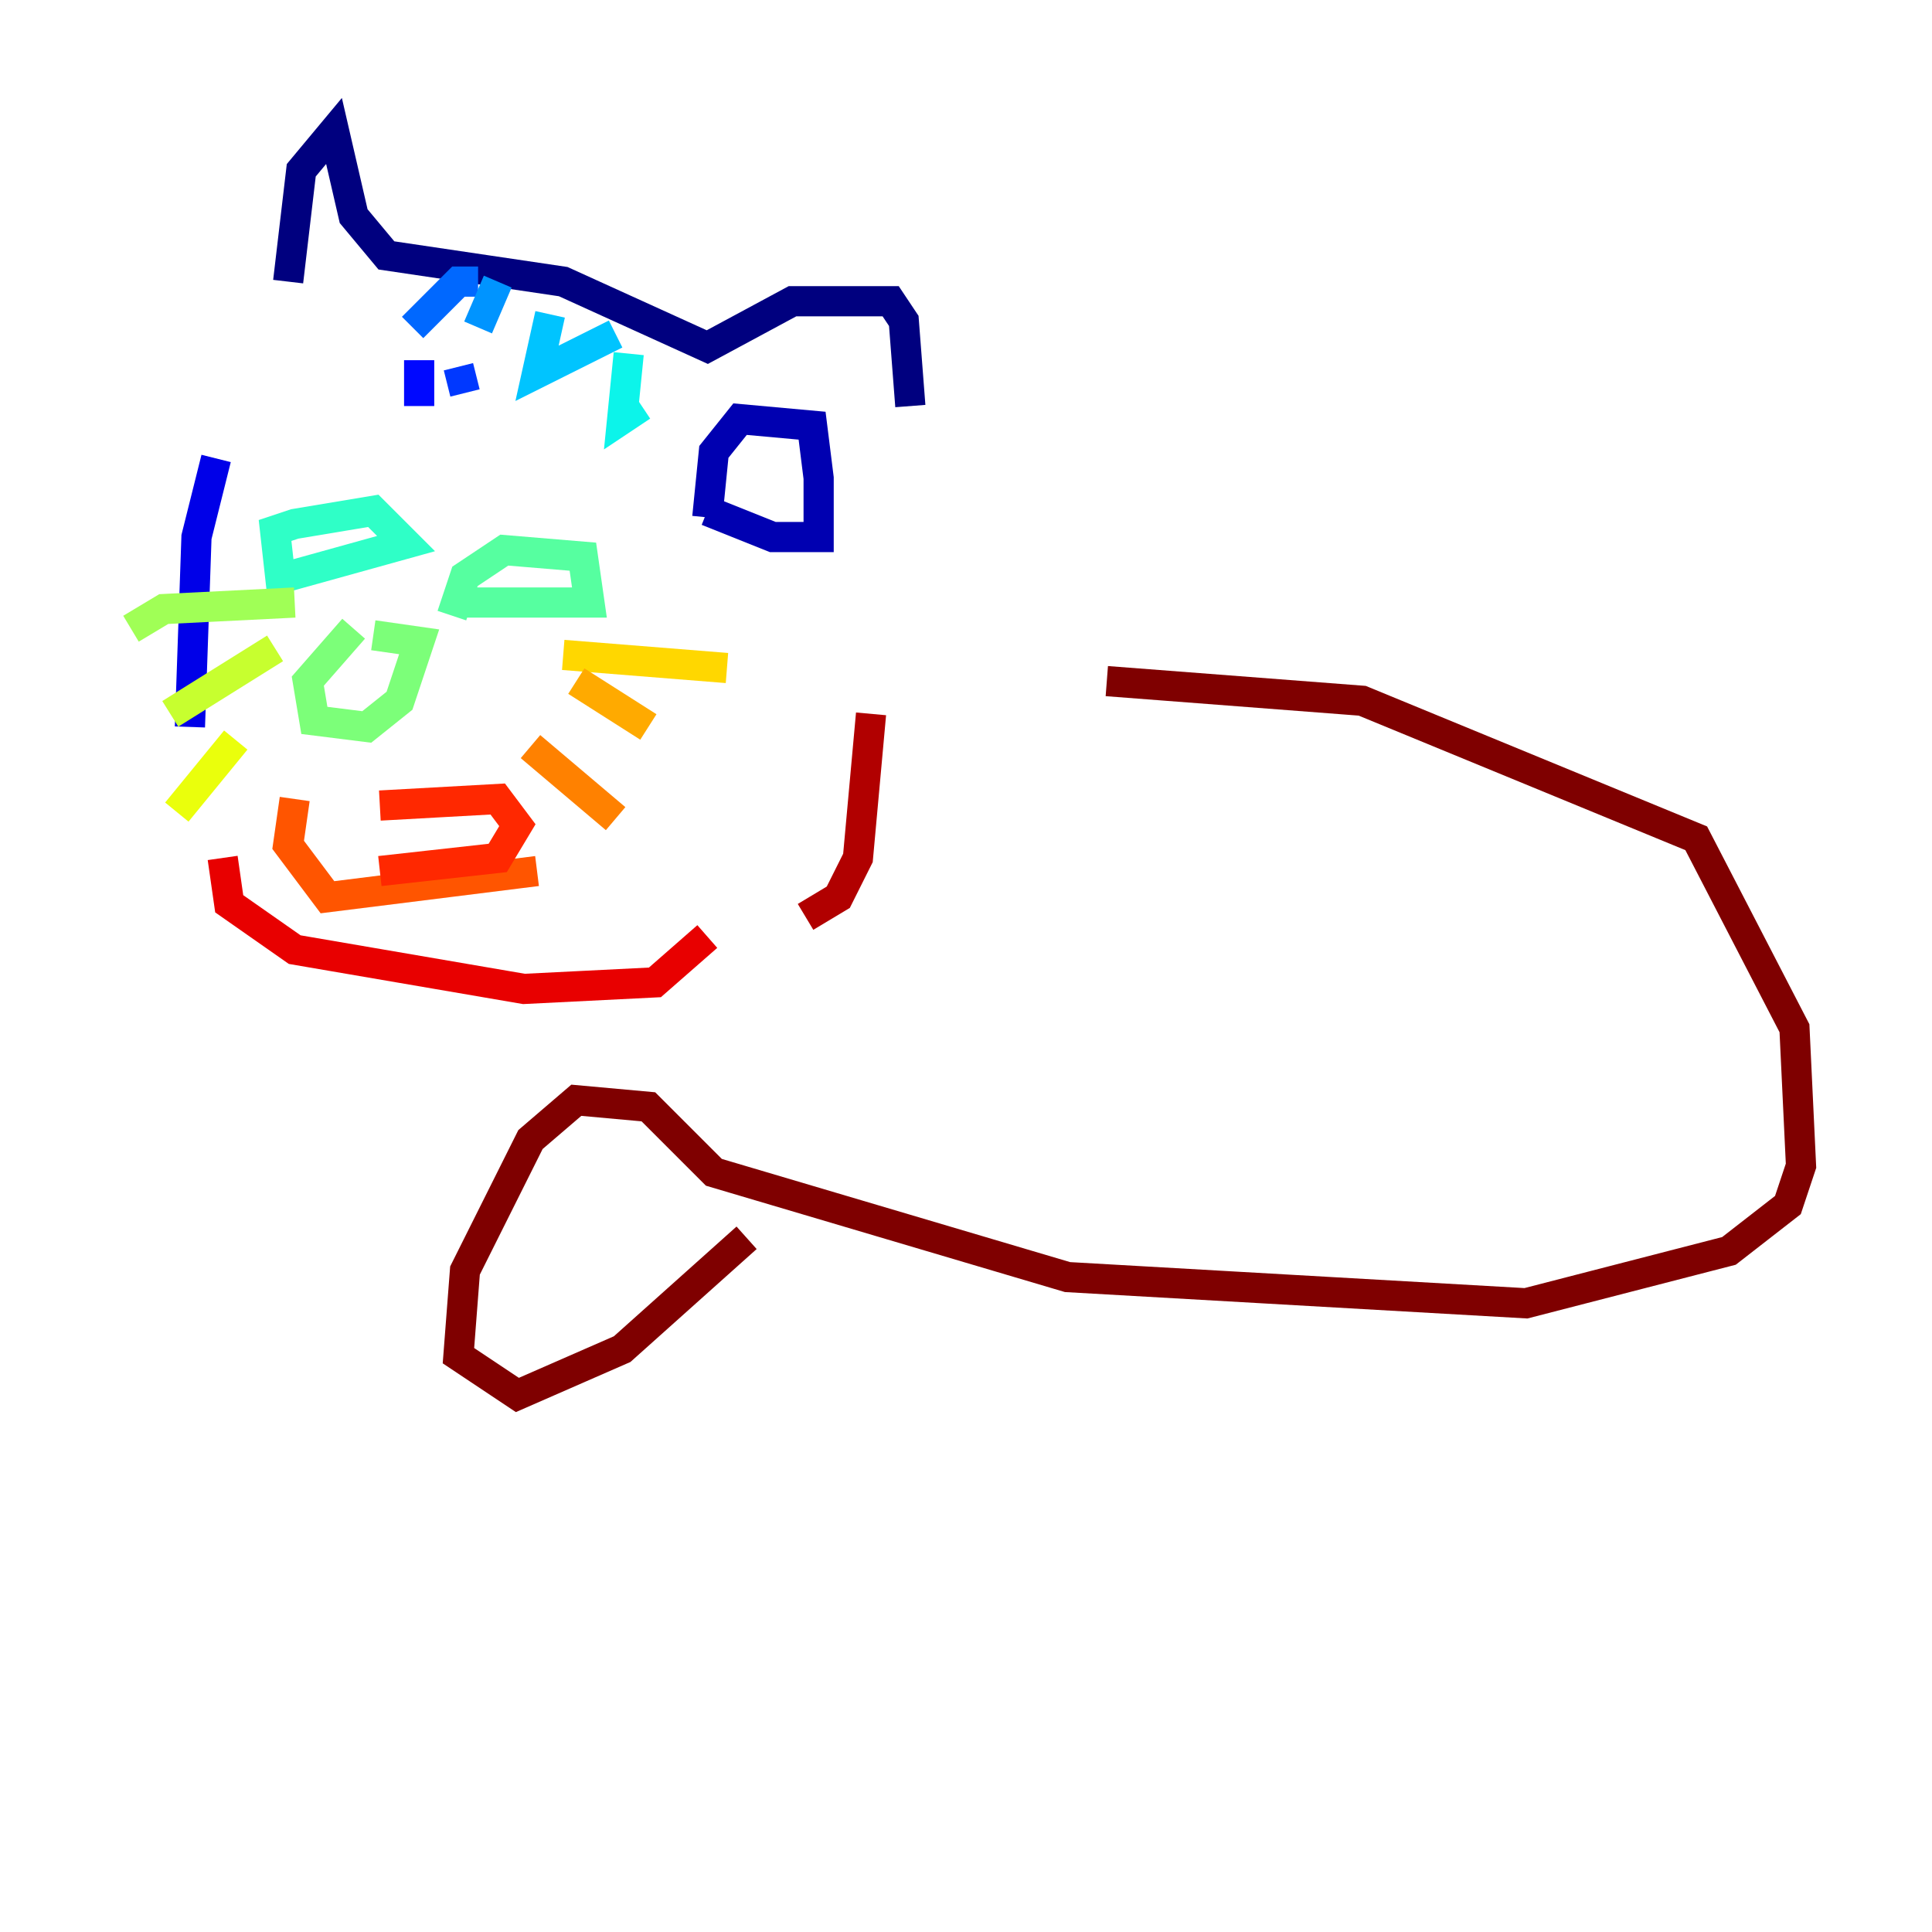 <?xml version="1.0" encoding="utf-8" ?>
<svg baseProfile="tiny" height="128" version="1.2" viewBox="0,0,128,128" width="128" xmlns="http://www.w3.org/2000/svg" xmlns:ev="http://www.w3.org/2001/xml-events" xmlns:xlink="http://www.w3.org/1999/xlink"><defs /><polyline fill="none" points="19.091,18.658 19.959,11.281 22.129,8.678 23.43,14.319 25.6,16.922 37.315,18.658 46.861,22.997 52.502,19.959 59.01,19.959 59.878,21.261 60.312,26.902" stroke="#00007f" stroke-width="2" /><polyline fill="none" points="46.861,34.278 47.295,29.939 49.031,27.77 53.803,28.203 54.237,31.675 54.237,35.58 51.2,35.58 46.861,33.844" stroke="#0000b1" stroke-width="2" /><polyline fill="none" points="14.319,30.373 13.017,35.58 12.583,48.163" stroke="#0000e8" stroke-width="2" /><polyline fill="none" points="27.77,23.864 27.77,26.902" stroke="#0008ff" stroke-width="2" /><polyline fill="none" points="30.373,24.298 30.807,26.034" stroke="#0038ff" stroke-width="2" /><polyline fill="none" points="27.336,21.695 30.373,18.658 31.675,18.658" stroke="#0068ff" stroke-width="2" /><polyline fill="none" points="32.976,18.658 31.675,21.695" stroke="#0094ff" stroke-width="2" /><polyline fill="none" points="36.447,20.827 35.58,24.732 40.786,22.129" stroke="#00c4ff" stroke-width="2" /><polyline fill="none" points="41.654,23.43 41.22,27.77 42.522,26.902" stroke="#0cf4ea" stroke-width="2" /><polyline fill="none" points="18.658,39.051 18.224,35.146 19.525,34.712 24.732,33.844 26.902,36.014 19.091,38.183" stroke="#2fffc7" stroke-width="2" /><polyline fill="none" points="29.939,40.786 30.807,38.183 33.41,36.447 38.617,36.881 39.051,39.919 30.807,39.919" stroke="#56ffa0" stroke-width="2" /><polyline fill="none" points="23.43,41.654 20.393,45.125 20.827,47.729 24.298,48.163 26.468,46.427 27.77,42.522 24.732,42.088" stroke="#7cff79" stroke-width="2" /><polyline fill="none" points="8.678,41.654 10.848,40.352 19.525,39.919" stroke="#a0ff56" stroke-width="2" /><polyline fill="none" points="18.224,42.956 11.281,47.295" stroke="#c7ff2f" stroke-width="2" /><polyline fill="none" points="15.62,49.031 11.715,53.803" stroke="#eaff0c" stroke-width="2" /><polyline fill="none" points="37.315,43.39 48.163,44.258" stroke="#ffd700" stroke-width="2" /><polyline fill="none" points="38.183,45.125 42.956,48.163" stroke="#ffaa00" stroke-width="2" /><polyline fill="none" points="35.146,49.464 40.786,54.237" stroke="#ff8100" stroke-width="2" /><polyline fill="none" points="19.525,52.936 19.091,55.973 21.695,59.444 35.58,57.709" stroke="#ff5500" stroke-width="2" /><polyline fill="none" points="25.166,53.37 32.976,52.936 34.278,54.671 32.976,56.841 25.166,57.709" stroke="#ff2800" stroke-width="2" /><polyline fill="none" points="14.752,56.841 15.186,59.878 19.525,62.915 34.712,65.519 43.39,65.085 46.861,62.047" stroke="#e80000" stroke-width="2" /><polyline fill="none" points="57.709,47.295 56.841,56.841 55.539,59.444 53.37,60.746" stroke="#b10000" stroke-width="2" /><polyline fill="none" points="73.329,45.125 90.251,46.427 112.38,55.539 118.888,68.122 119.322,77.234 118.454,79.837 114.549,82.875 101.098,86.346 70.725,84.61 47.295,77.668 42.956,73.329 38.183,72.895 35.146,75.498 30.807,84.176 30.373,89.817 34.278,92.42 41.22,89.383 49.464,82.007" stroke="#7f0000" stroke-width="2" /></svg>